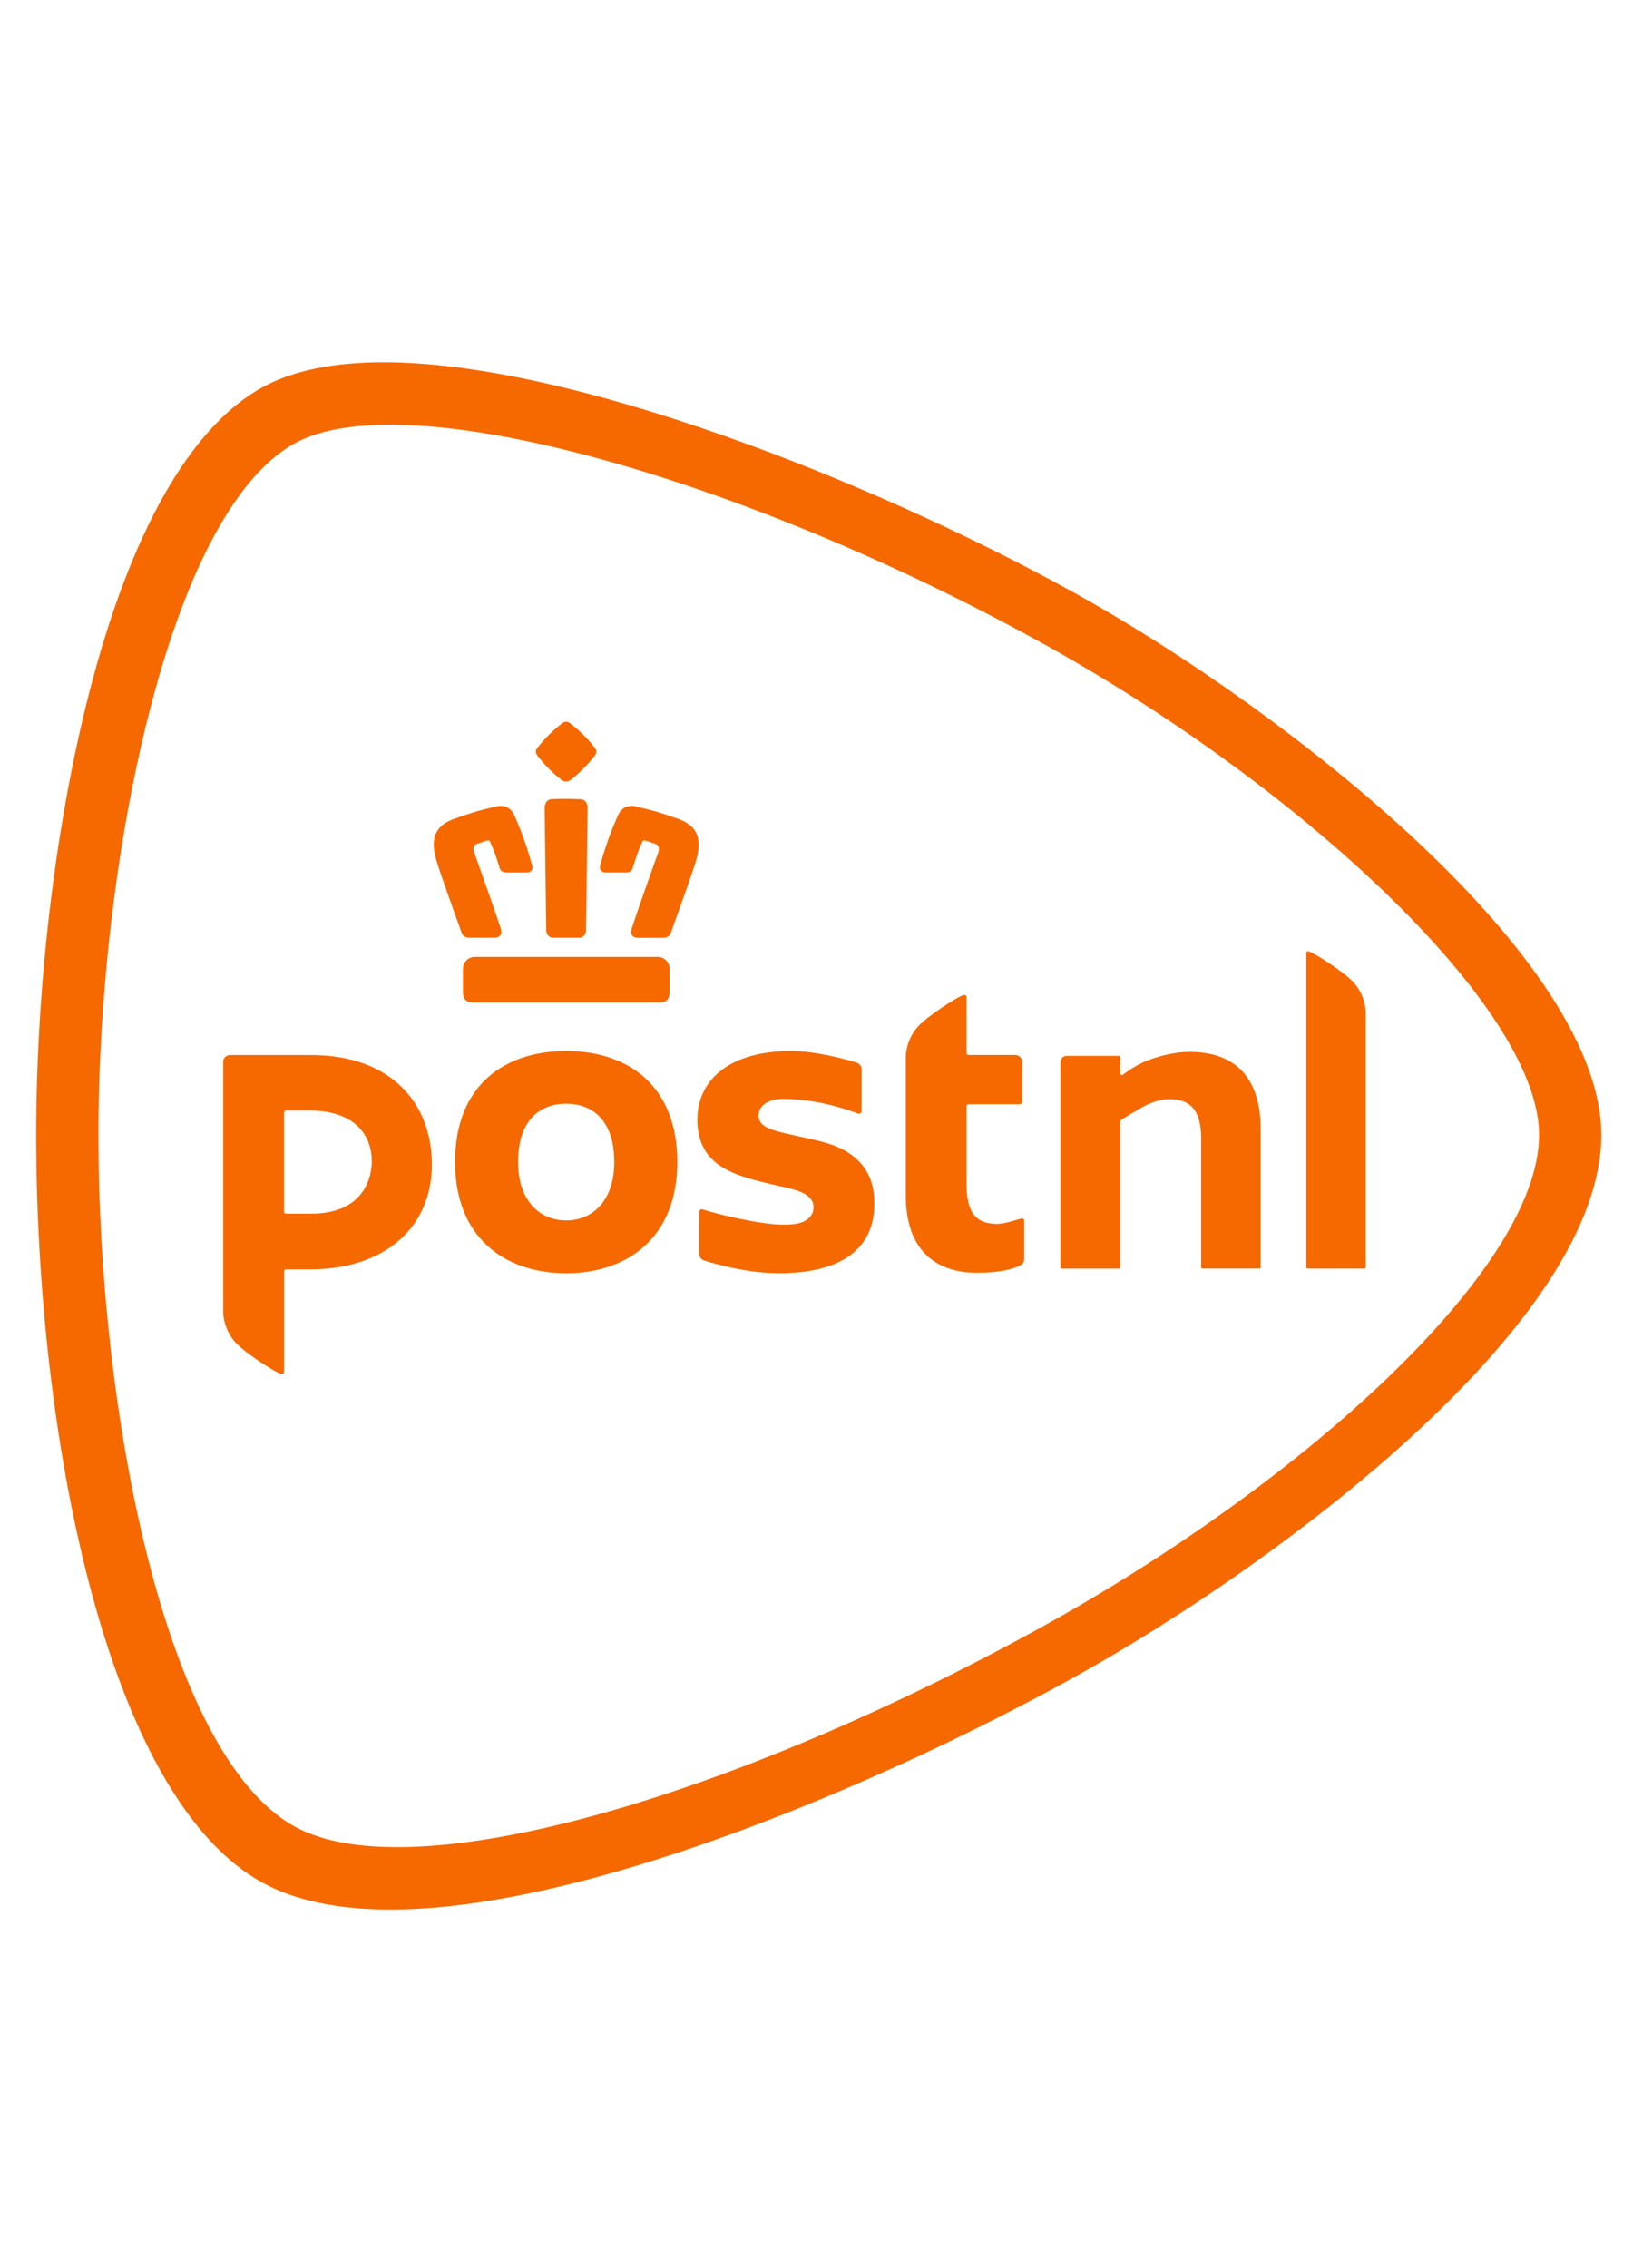 <svg width="36" height="50" viewBox="0 0 36 50" fill="none" xmlns="http://www.w3.org/2000/svg">
<g clip-path="url(#clip0_1_870)">
<g clip-path="url(#clip1_1_870)">
<path d="M12.482 23.169C11.124 23.169 10.032 23.922 10.032 25.618C10.032 27.277 11.124 28.068 12.482 28.068C13.836 28.068 14.931 27.277 14.931 25.618C14.931 23.922 13.836 23.169 12.482 23.169ZM12.482 26.903C11.875 26.903 11.421 26.442 11.421 25.618C11.421 24.723 11.875 24.331 12.482 24.331C13.086 24.331 13.542 24.723 13.542 25.618C13.542 26.442 13.086 26.903 12.482 26.903ZM21.309 23.212C21.309 23.236 21.329 23.256 21.354 23.256H22.385C22.467 23.256 22.533 23.324 22.533 23.404V24.296C22.533 24.322 22.513 24.342 22.488 24.342H21.354C21.329 24.342 21.309 24.362 21.309 24.387V26.119C21.309 26.783 21.561 26.98 21.981 26.98C22.177 26.98 22.487 26.859 22.532 26.859C22.557 26.859 22.578 26.879 22.578 26.904V27.758C22.578 27.822 22.542 27.867 22.501 27.889C22.314 27.99 22 28.058 21.535 28.058C20.722 28.058 19.968 27.649 19.968 26.343V23.331C19.968 23.064 20.072 22.811 20.237 22.63C20.456 22.388 21.162 21.935 21.253 21.935C21.293 21.935 21.309 21.947 21.309 21.984V23.212ZM4.92 23.408C4.92 23.324 4.988 23.258 5.072 23.258H6.858C8.613 23.258 9.521 24.311 9.521 25.674C9.521 27.038 8.505 27.983 6.83 27.983H6.308C6.283 27.983 6.262 28.003 6.262 28.029V30.239C6.262 30.276 6.246 30.287 6.206 30.287C6.115 30.287 5.409 29.834 5.189 29.592C5.024 29.411 4.92 29.157 4.92 28.891V23.408ZM8.196 25.605C8.196 25.025 7.822 24.482 6.831 24.482H6.306C6.281 24.482 6.261 24.502 6.261 24.528V26.709C6.261 26.733 6.281 26.755 6.306 26.755H6.857C8.037 26.755 8.196 25.935 8.196 25.605ZM19.277 26.526C19.277 27.521 18.562 28.068 17.167 28.068C16.368 28.068 15.525 27.788 15.518 27.786C15.455 27.762 15.414 27.705 15.414 27.64V26.712C15.414 26.681 15.44 26.657 15.472 26.657C15.476 26.657 15.489 26.66 15.491 26.661C15.788 26.757 16.754 26.997 17.268 26.997C17.571 26.997 17.73 26.952 17.832 26.85C17.902 26.78 17.934 26.705 17.934 26.615C17.934 26.311 17.553 26.227 17.185 26.146C17.138 26.137 17.159 26.142 17.034 26.112C16.226 25.921 15.374 25.724 15.374 24.684C15.374 24.222 15.568 23.839 15.93 23.573C16.29 23.308 16.811 23.169 17.435 23.169C17.996 23.169 18.661 23.354 18.884 23.425C18.954 23.448 18.995 23.509 18.995 23.572V24.497C18.992 24.54 18.947 24.56 18.916 24.548C18.277 24.309 17.692 24.224 17.272 24.224C16.939 24.224 16.723 24.369 16.723 24.593C16.723 24.852 17.039 24.922 17.438 25.012C17.487 25.023 17.705 25.073 17.762 25.084C18.09 25.157 18.428 25.23 18.705 25.412C19.09 25.663 19.277 26.028 19.277 26.526ZM26.51 27.966C26.494 27.966 26.481 27.953 26.481 27.937V25.122C26.481 24.497 26.269 24.23 25.771 24.23C25.593 24.23 25.378 24.297 25.164 24.418C24.952 24.541 24.786 24.643 24.727 24.679C24.71 24.689 24.692 24.718 24.692 24.741V27.939C24.692 27.954 24.679 27.967 24.664 27.967H23.409C23.393 27.967 23.379 27.954 23.379 27.939V23.41C23.379 23.336 23.44 23.276 23.514 23.276H24.665C24.68 23.276 24.695 23.289 24.695 23.304V23.66C24.695 23.681 24.712 23.699 24.734 23.699C24.742 23.699 24.753 23.694 24.756 23.692L24.794 23.663C24.934 23.555 25.15 23.433 25.295 23.378C25.609 23.258 25.948 23.188 26.224 23.188C27.25 23.188 27.792 23.777 27.792 24.891V27.936C27.792 27.953 27.779 27.965 27.762 27.965H26.51V27.966ZM28.828 27.966C28.812 27.966 28.799 27.953 28.799 27.937V21.002C28.799 20.977 28.804 20.97 28.838 20.97C28.916 20.97 29.616 21.41 29.843 21.659C30.011 21.844 30.108 22.095 30.108 22.349V27.937C30.108 27.953 30.094 27.966 30.079 27.966H28.828ZM12.481 15.91C12.457 15.91 12.435 15.917 12.408 15.934C12.196 16.093 12.01 16.277 11.849 16.483C11.801 16.537 11.801 16.598 11.851 16.662C12.004 16.86 12.18 17.037 12.372 17.188C12.408 17.216 12.443 17.229 12.48 17.229C12.517 17.229 12.552 17.215 12.588 17.187C12.78 17.036 12.956 16.859 13.109 16.662C13.159 16.598 13.159 16.537 13.109 16.48C12.951 16.276 12.765 16.092 12.558 15.936C12.529 15.917 12.506 15.91 12.481 15.91ZM12.481 17.61C12.38 17.61 12.274 17.612 12.163 17.617C12.124 17.617 12.088 17.631 12.061 17.66C12.022 17.699 12.007 17.762 12.007 17.803C12.01 18.02 12.024 19.166 12.034 19.896C12.039 20.248 12.041 20.503 12.042 20.512C12.042 20.564 12.08 20.673 12.198 20.673H12.766C12.85 20.673 12.908 20.614 12.92 20.519C12.92 20.516 12.92 20.514 12.92 20.512C12.92 20.494 12.932 19.52 12.954 17.839V17.806C12.956 17.774 12.945 17.705 12.901 17.661C12.874 17.633 12.838 17.619 12.797 17.619C12.69 17.614 12.583 17.61 12.481 17.61ZM13.922 17.765C13.792 17.765 13.685 17.838 13.629 17.962C13.466 18.326 13.347 18.659 13.232 19.072C13.219 19.12 13.224 19.16 13.246 19.19C13.262 19.21 13.293 19.234 13.354 19.234H13.798C13.899 19.234 13.935 19.181 13.95 19.137C14.022 18.89 14.074 18.746 14.167 18.542C14.168 18.54 14.175 18.527 14.202 18.527C14.213 18.527 14.224 18.528 14.234 18.532L14.46 18.607C14.486 18.616 14.502 18.639 14.511 18.656C14.527 18.691 14.53 18.737 14.518 18.771C14.515 18.779 14.062 20.045 13.927 20.468C13.907 20.533 13.909 20.584 13.937 20.622C13.961 20.656 14.004 20.674 14.064 20.674H14.613C14.703 20.674 14.762 20.639 14.788 20.566C14.809 20.512 14.837 20.432 14.87 20.338L14.883 20.303C15.048 19.843 15.299 19.145 15.352 18.947C15.442 18.611 15.467 18.244 14.975 18.061C14.818 18.003 14.67 17.953 14.533 17.911C14.36 17.858 14.193 17.819 14.046 17.784L14.028 17.78C13.988 17.769 13.954 17.765 13.922 17.765ZM11.04 17.765C11.008 17.765 10.975 17.769 10.943 17.777L10.92 17.782C10.773 17.816 10.607 17.856 10.434 17.909C10.298 17.951 10.15 18 9.992 18.058C9.499 18.241 9.525 18.609 9.615 18.945C9.666 19.136 9.899 19.789 10.096 20.336C10.13 20.43 10.157 20.509 10.177 20.564C10.204 20.636 10.263 20.672 10.353 20.672H10.902C10.976 20.672 11.011 20.643 11.029 20.619C11.056 20.583 11.059 20.532 11.039 20.466C10.905 20.05 10.451 18.782 10.447 18.77C10.435 18.736 10.437 18.691 10.454 18.655C10.462 18.637 10.478 18.615 10.506 18.605L10.733 18.531C10.741 18.528 10.752 18.527 10.762 18.527C10.785 18.527 10.796 18.537 10.798 18.542C10.892 18.751 10.945 18.896 11.015 19.137C11.028 19.182 11.065 19.234 11.166 19.234H11.61C11.659 19.234 11.696 19.22 11.718 19.19C11.741 19.16 11.746 19.121 11.731 19.073C11.615 18.657 11.496 18.325 11.334 17.962C11.307 17.903 11.225 17.765 11.04 17.765ZM14.501 21.094H10.467C10.326 21.094 10.206 21.213 10.206 21.354V21.861C10.206 22.02 10.274 22.098 10.415 22.098H14.555C14.695 22.098 14.762 22.02 14.762 21.861V21.354C14.762 21.213 14.643 21.094 14.501 21.094ZM33.93 25.019C33.925 22.186 28.603 17.28 22.933 14.155C16.392 10.547 8.949 8.421 6.497 9.773C3.702 11.315 2.17 19.012 2.169 25.019C2.17 31.075 3.613 38.674 6.497 40.265C9.11 41.705 16.23 39.579 22.933 35.884C28.692 32.709 33.925 27.99 33.93 25.019ZM8.46 7.986C12.588 7.986 19.201 10.596 23.599 13.021C26.115 14.407 28.97 16.431 31.179 18.49C33.298 20.465 35.298 22.924 35.302 25.019C35.298 26.992 33.697 29.306 31.119 31.669C28.931 33.674 26.088 35.646 23.6 37.018C19.352 39.36 12.877 42.095 8.609 42.095C7.449 42.095 6.498 41.895 5.779 41.498C3.889 40.457 2.678 37.65 1.963 34.901C1.194 31.951 0.799 28.402 0.798 25.02C0.798 21.711 1.225 18.154 1.969 15.262C2.875 11.741 4.193 9.417 5.779 8.541C6.444 8.172 7.347 7.986 8.46 7.986Z" fill="#F56900"/>
</g>
</g>
<defs>
<clipPath id="clip0_1_870">
<rect width="35" height="50" fill="white" transform="translate(0.555)"/>
</clipPath>
<clipPath id="clip1_1_870">
<rect width="35" height="35" fill="white" transform="translate(0.555 7.5)"/>
</clipPath>
</defs>
</svg>
